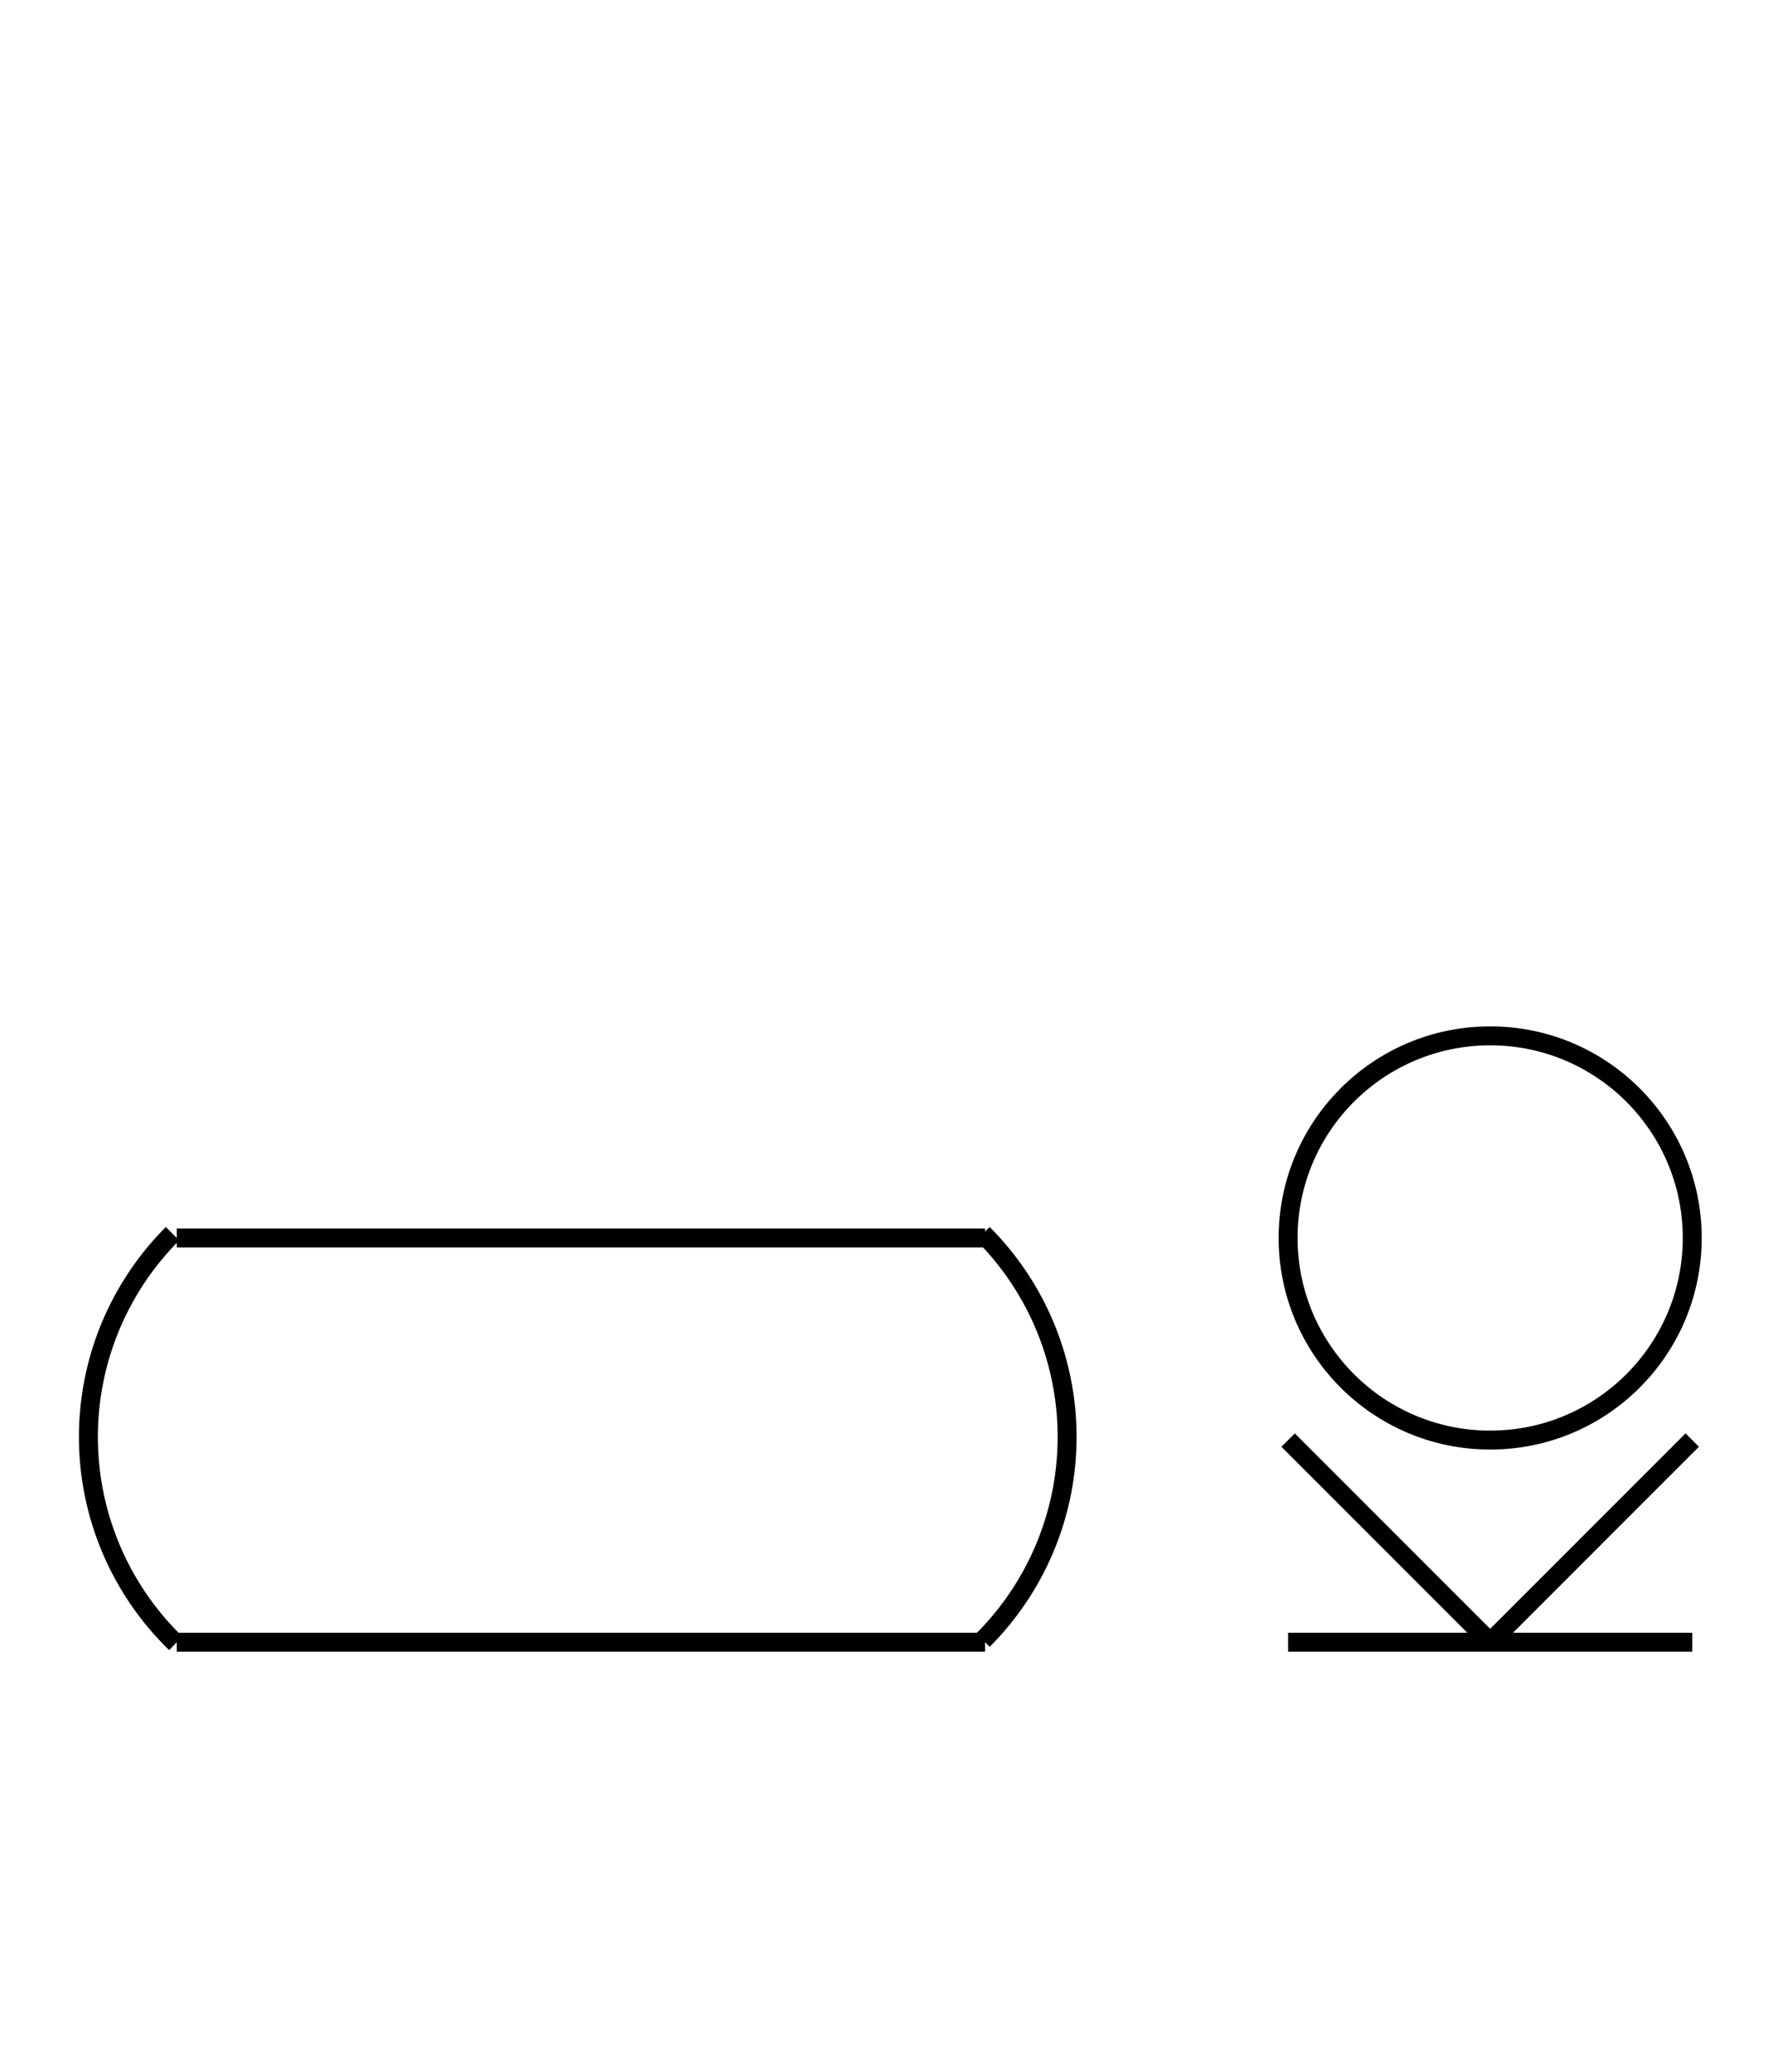 <?xml version="1.0" encoding="UTF-8" standalone="no"?>
<!DOCTYPE svg PUBLIC "-//W3C//DTD SVG 1.0//EN" "http://www.w3.org/TR/2001/REC-SVG-20010904/DTD/svg10.dtd">
<svg xmlns="http://www.w3.org/2000/svg" width="280" height="328">
<style type="text/css">
.brush0 { fill: rgb(255,255,255); }
.pen0 { stroke: rgb(0,0,0); stroke-width: 1; stroke-linejoin: round; }
.font0 { font-size: 11px; font-family: "MS Sans Serif"; }
.pen1 { stroke: rgb(0,0,0); stroke-width: 7; stroke-linejoin: round; }
.brush1 { fill: none; }
.font1 { font-weight: bold; font-size: 16px; font-family: System, sans-serif; }
</style>
<g>
<path stroke="#000" stroke-width="3" stroke-linejoin="round" d="M 27.327,195.327 A 45.5,45.5 0 0 0 27.833,260.172" fill="none"/>
<line stroke="#000" stroke-width="3" stroke-linejoin="round" fill="none" x1="28" x2="156" y1="196" y2="196"/>
<line stroke="#000" stroke-width="3" stroke-linejoin="round" fill="none" x1="28" x2="156" y1="260" y2="260"/>
<path stroke="#000" stroke-width="3" stroke-linejoin="round" d="M 155.673,259.673 A 45.5,45.5 0 0 0 155.673,195.327" fill="none"/>
<circle stroke="#000" stroke-width="3" stroke-linejoin="round" cx="236.0" cy="196.0" fill="none" r="32.0"/>
<line stroke="#000" stroke-width="3" stroke-linejoin="round" fill="none" x1="204" x2="268" y1="260" y2="260"/>
<line stroke="#000" stroke-width="3" stroke-linejoin="round" fill="none" x1="204" x2="236" y1="228" y2="260"/>
<line stroke="#000" stroke-width="3" stroke-linejoin="round" fill="none" x1="236" x2="268" y1="260" y2="228"/>
</g>
</svg>
